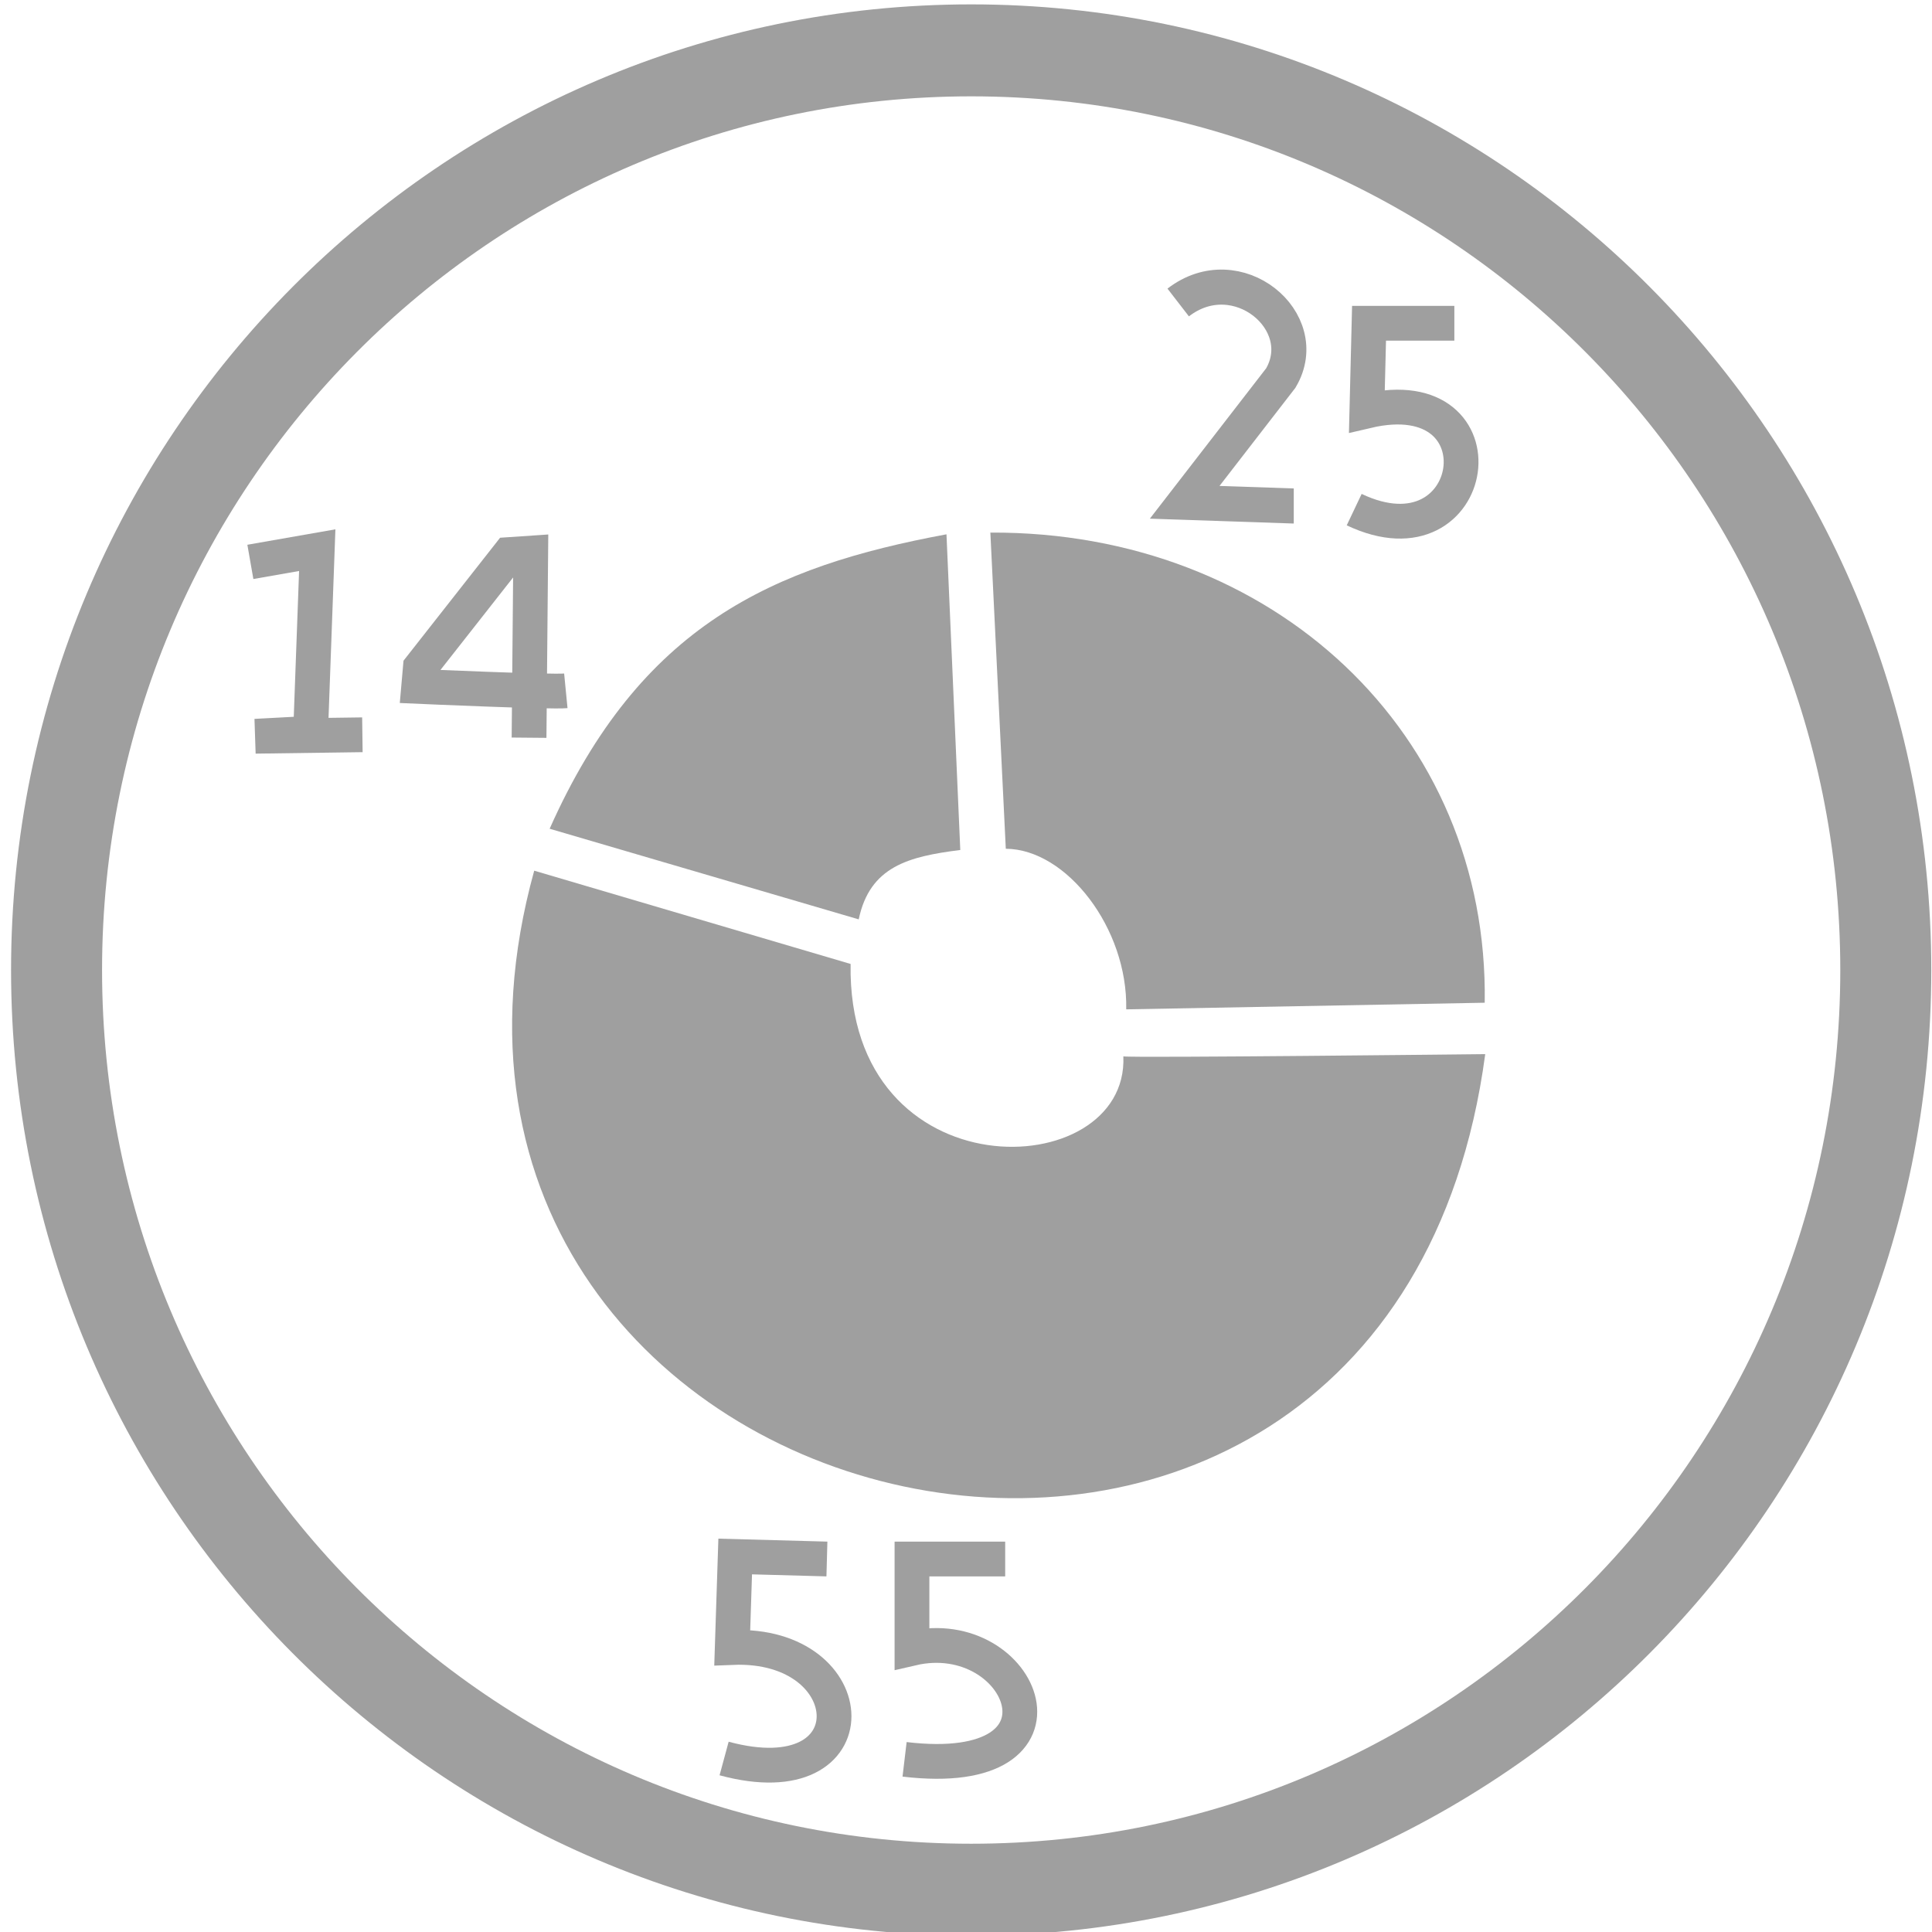 <?xml version="1.0" encoding="UTF-8" standalone="no"?>
<!-- Created with Inkscape (http://www.inkscape.org/) -->

<svg
   xmlns:dc="http://purl.org/dc/elements/1.1/"
   xmlns:cc="http://creativecommons.org/ns#"
   xmlns:rdf="http://www.w3.org/1999/02/22-rdf-syntax-ns#"
   xmlns:svg="http://www.w3.org/2000/svg"
   xmlns="http://www.w3.org/2000/svg"
   xmlns:sodipodi="http://sodipodi.sourceforge.net/DTD/sodipodi-0.dtd"
   xmlns:inkscape="http://www.inkscape.org/namespaces/inkscape"
   width="200"
   height="200"
   id="svg2"
   version="1.1"
   inkscape:version="0.48.4 r9939"
   sodipodi:docname="stats.svg"
   inkscape:export-filename="stats.png"
   inkscape:export-xdpi="67.98436"
   inkscape:export-ydpi="67.98436">
  <defs
     id="defs4">
    <marker
       inkscape:stockid="Arrow1Mend"
       orient="auto"
       refY="0.0"
       refX="0.0"
       id="Arrow1Mend"
       style="overflow:visible;">
      <path
         id="path3780"
         d="M 0.0,0.0 L 5.0,-5.0 L -12.5,0.0 L 5.0,5.0 L 0.0,0.0 z "
         style="fill-rule:evenodd;stroke:#000000;stroke-width:1.0pt;"
         transform="scale(0.4) rotate(180) translate(10,0)" />
    </marker>
    <marker
       inkscape:stockid="Arrow1Lstart"
       orient="auto"
       refY="0.0"
       refX="0.0"
       id="Arrow1Lstart"
       style="overflow:visible">
      <path
         id="path3771"
         d="M 0.0,0.0 L 5.0,-5.0 L -12.5,0.0 L 5.0,5.0 L 0.0,0.0 z "
         style="fill-rule:evenodd;stroke:#000000;stroke-width:1.0pt"
         transform="scale(0.8) translate(12.5,0)" />
    </marker>
  </defs>
  <sodipodi:namedview
     id="base"
     pagecolor="#ffffff"
     bordercolor="#666666"
     borderopacity="1.0"
     inkscape:pageopacity="0.0"
     inkscape:pageshadow="2"
     inkscape:zoom="0.49497475"
     inkscape:cx="82.753491"
     inkscape:cy="85.748186"
     inkscape:document-units="px"
     inkscape:current-layer="layer1"
     showgrid="false"
     inkscape:window-width="1320"
     inkscape:window-height="927"
     inkscape:window-x="181"
     inkscape:window-y="69"
     inkscape:window-maximized="0"
     inkscape:snap-grids="true" />
  <g
     inkscape:label="Layer 1"
     inkscape:groupmode="layer"
     id="layer1"
     transform="translate(0,-852.362)"
     style="display:inline">
    <path
       sodipodi:type="arc"
       style="fill:none;stroke:#9f9f9f;stroke-width:10;stroke-linecap:round;stroke-linejoin:round;stroke-miterlimit:4;stroke-opacity:1;stroke-dasharray:none;stroke-dashoffset:0;marker-start:none;marker-mid:none;marker-end:none"
       id="path2989"
       sodipodi:cx="100.51018"
       sodipodi:cy="101.00505"
       sodipodi:rx="100.51018"
       sodipodi:ry="100.0051"
       d="m 201.02,101.005 c 0,55.231 -45,100.005 -100.51,100.005 C 45,201.01 0,156.236 0,101.005 0,45.774 45,1 100.51,1 c 55.51,0 100.51,44.774 100.51,100.005 z"
       transform="matrix(0.942,0,0,0.952,5.855,856.623)" />
    <path
       style="fill:#9f9f9f;fill-opacity:1;stroke:none"
       d="m 116.29,961.717 c 0.714,0.179 37.46,-0.232 37.46,-0.232 -10.037,75.204 -117.65,50.473 -98.449,-18.991 l 32.753,9.656 c -0.394,23.894 28.795,22.898 28.236,9.567 z"
       id="path2992"
       inkscape:connector-curvature="0"
       sodipodi:nodetypes="ccccc" />
    <path
       style="fill:#9f9f9f;fill-opacity:1;stroke:none"
       d="m 56.899,938.153 31.995,9.381 c 1.15,-5.499 5.197,-6.509 10.514,-7.182 l -1.429,-32.679 c -17.965,3.337 -31.674,9.36 -41.08,30.48 z"
       id="path2994"
       inkscape:connector-curvature="0"
       sodipodi:nodetypes="ccccc" />
    <path
       style="fill:#9f9f9f;fill-opacity:1;stroke:none"
       d="m 104.12,940.225 c 6.291,0.035 12.639,8.238 12.466,16.624 l 37.112,-0.685 c 0.428,-27.875 -21.878,-48.81 -51.176,-48.669 z"
       id="path2996"
       inkscape:connector-curvature="0"
       sodipodi:nodetypes="ccccc" />
    <flowRoot
       xml:space="preserve"
       id="flowRoot3004"
       style="fill:black;stroke:none;stroke-opacity:1;stroke-width:1px;stroke-linejoin:miter;stroke-linecap:butt;fill-opacity:1;font-family:Sans;font-style:normal;font-weight:normal;font-size:40px;line-height:125%;letter-spacing:0px;word-spacing:0px"><flowRegion
         id="flowRegion3006"><rect
           id="rect3008"
           width="34.643"
           height="47.143"
           x="61.071"
           y="37.5" /></flowRegion><flowPara
         id="flowPara3010"></flowPara></flowRoot>    <path
       style="fill:none;stroke:#9f9f9f;stroke-width:3.6;stroke-linecap:butt;stroke-linejoin:miter;stroke-miterlimit:4;stroke-opacity:1;stroke-dasharray:none"
       d="m 25.918,910.528 6.923,-1.213 -0.692,18.96 -5.711,0.303 11.076,-0.152 0,0"
       id="path3012"
       inkscape:connector-curvature="0" />
    <path
       style="fill:none;stroke:#9f9f9f;stroke-width:3.6;stroke-linecap:butt;stroke-linejoin:miter;stroke-miterlimit:4;stroke-opacity:1;stroke-dasharray:none"
       d="m 58.574,923.876 c -1.558,0.152 -15.23,-0.455 -15.23,-0.455 l 0.173,-1.972 9.173,-11.679 2.25,-0.152 -0.173,19.111"
       id="path3014"
       inkscape:connector-curvature="0" />
    <path
       style="fill:none;stroke:#9f9f9f;stroke-width:3.63;stroke-linecap:butt;stroke-linejoin:miter;stroke-miterlimit:4;stroke-opacity:1;stroke-dasharray:none"
       d="m 121.967,883.676 c 6.09,-4.706 14.071,1.958 10.621,7.82 l -9.95,12.864 11.18,0.378 0.112,0"
       id="path3016"
       inkscape:connector-curvature="0"
       sodipodi:nodetypes="ccccc" />
    <path
       style="fill:none;stroke:#9f9f9f;stroke-width:3.6;stroke-linecap:butt;stroke-linejoin:miter;stroke-miterlimit:4;stroke-opacity:1;stroke-dasharray:none"
       d="m 150.554,885.824 -8.832,0 -0.224,9.081 c 14.602,-3.427 11.686,16.381 -1.313,10.214"
       id="path3018"
       inkscape:connector-curvature="0"
       sodipodi:nodetypes="cccc" />
    <path
       style="fill:none;stroke:#9f9f9f;stroke-width:3.6;stroke-linecap:butt;stroke-linejoin:miter;stroke-miterlimit:4;stroke-opacity:1;stroke-dasharray:none"
       d="m 85.602,1013.749 -9.495,-0.259 -0.306,9.419 c 13.752,-0.564 14.636,15.681 -0.842,11.493"
       id="path3020"
       inkscape:connector-curvature="0"
       sodipodi:nodetypes="cccc" />
    <path
       style="fill:none;stroke:#9f9f9f;stroke-width:3.6;stroke-linecap:butt;stroke-linejoin:miter;stroke-miterlimit:4;stroke-opacity:1;stroke-dasharray:none"
       d="m 104.056,1013.749 -9.648,0 0,9.246 c 11.539,-2.677 18.206,13.749 -0.766,11.493"
       id="path3022"
       inkscape:connector-curvature="0"
       sodipodi:nodetypes="cccc" />
  </g>
</svg>
